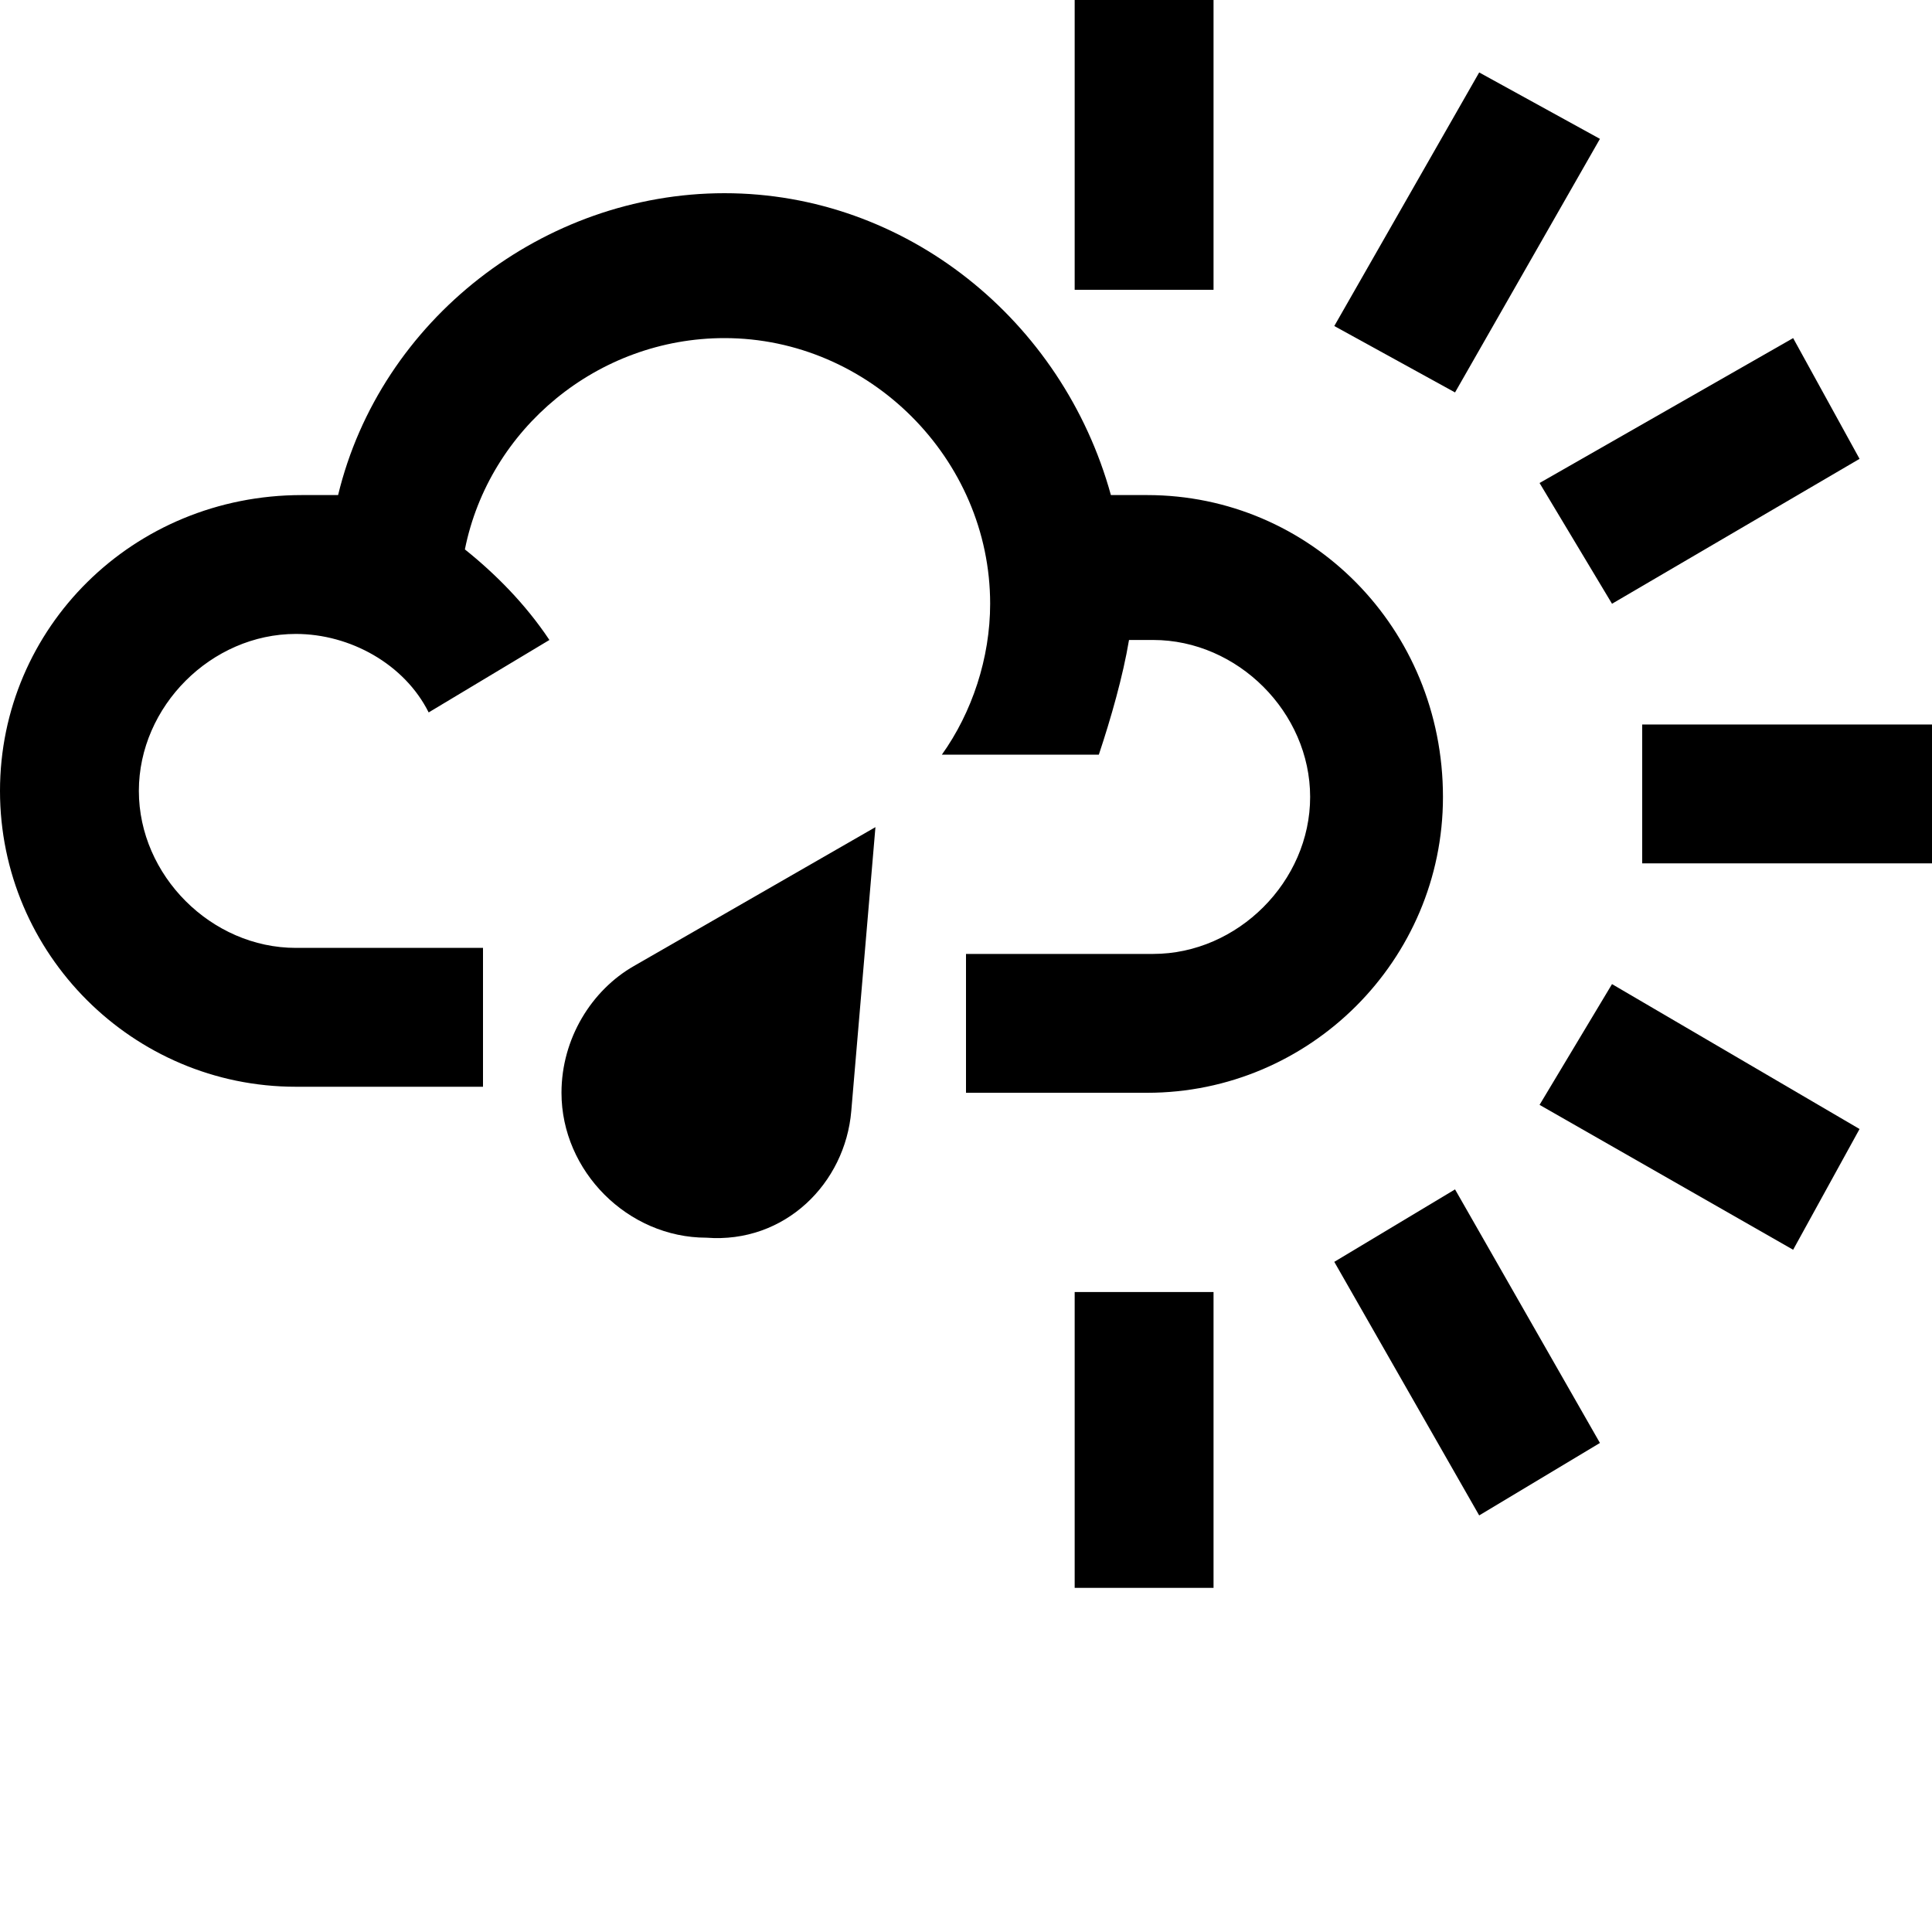 <svg version="1.1" xmlns="http://www.w3.org/2000/svg" xmlns:xlink="http://www.w3.org/1999/xlink"  viewBox="0 0 32 32" id="wr-icon-weather-type--10"><g><rect width="100%" height="100%" fill="#FFFFFF" class="wr-icon-weather-type__svg-background"></rect><g class="wr-icon-weather-type__svg-partial-sun"> <polygon points="20.1,4.8 17.8,4.8 17.8,0 20.1,0 20.1,4.8"></polygon> <polygon points="20.1,26.3 17.8,26.3 17.8,21.4 20.1,21.4 20.1,26.3"></polygon> <polygon points="27.2,14.3 27.2,12 32,12 32,14.3 27.2,14.3"></polygon> <polygon points="24.5,25.1 22.1,20.9 24.1,19.7 26.5,23.9 24.5,25.1"></polygon> <polygon points="26.7,10 25.5,8 29.7,5.6 30.8,7.6 26.7,10"></polygon> <polygon points="29.7,20.7 25.5,18.3 26.7,16.3 30.8,18.7 29.7,20.7"></polygon> <polygon points="24.1,6.5 22.1,5.4 24.5,1.2 26.5,2.3 24.1,6.5"></polygon> </g><path class="wr-icon-weather-type__svg-thick-cloud" d="M19,8.2c-0.2,0-0.4,0-0.6,0c-0.8-2.9-3.4-5-6.4-5s-5.7,2.1-6.4,5c-0.2,0-0.4,0-0.6,0C2.2,8.2,0,10.4,0,13.1 c0,2.7,2.2,4.9,4.9,4.9H8v-2.3H4.9c-1.4,0-2.6-1.2-2.6-2.6c0-1.4,1.2-2.6,2.6-2.6c0.9,0,1.8,0.5,2.2,1.3l2-1.2 C8.7,10,8.2,9.5,7.7,9.1c0.4-2,2.2-3.5,4.3-3.5c2.4,0,4.4,2,4.4,4.4c0,0.9-0.3,1.8-0.8,2.5h2.6c0.2-0.6,0.4-1.3,0.5-1.9 c0.1,0,0.3,0,0.4,0c1.4,0,2.6,1.2,2.6,2.6c0,1.4-1.2,2.6-2.6,2.6h-3.1v2.3H19c2.7,0,4.9-2.2,4.9-4.9C23.9,10.4,21.7,8.2,19,8.2z"></path><path class="wr-icon-weather-type__svg-raindrop" d="M14.1,18.4C14.1,18.4,14.1,18.4,14.1,18.4l0.4-4.7l-4,2.3h0c-0.7,0.4-1.2,1.2-1.2,2.1 c0,1.3,1.1,2.4,2.4,2.4C13,20.6,14,19.6,14.1,18.4L14.1,18.4L14.1,18.4z"></path></g></svg>